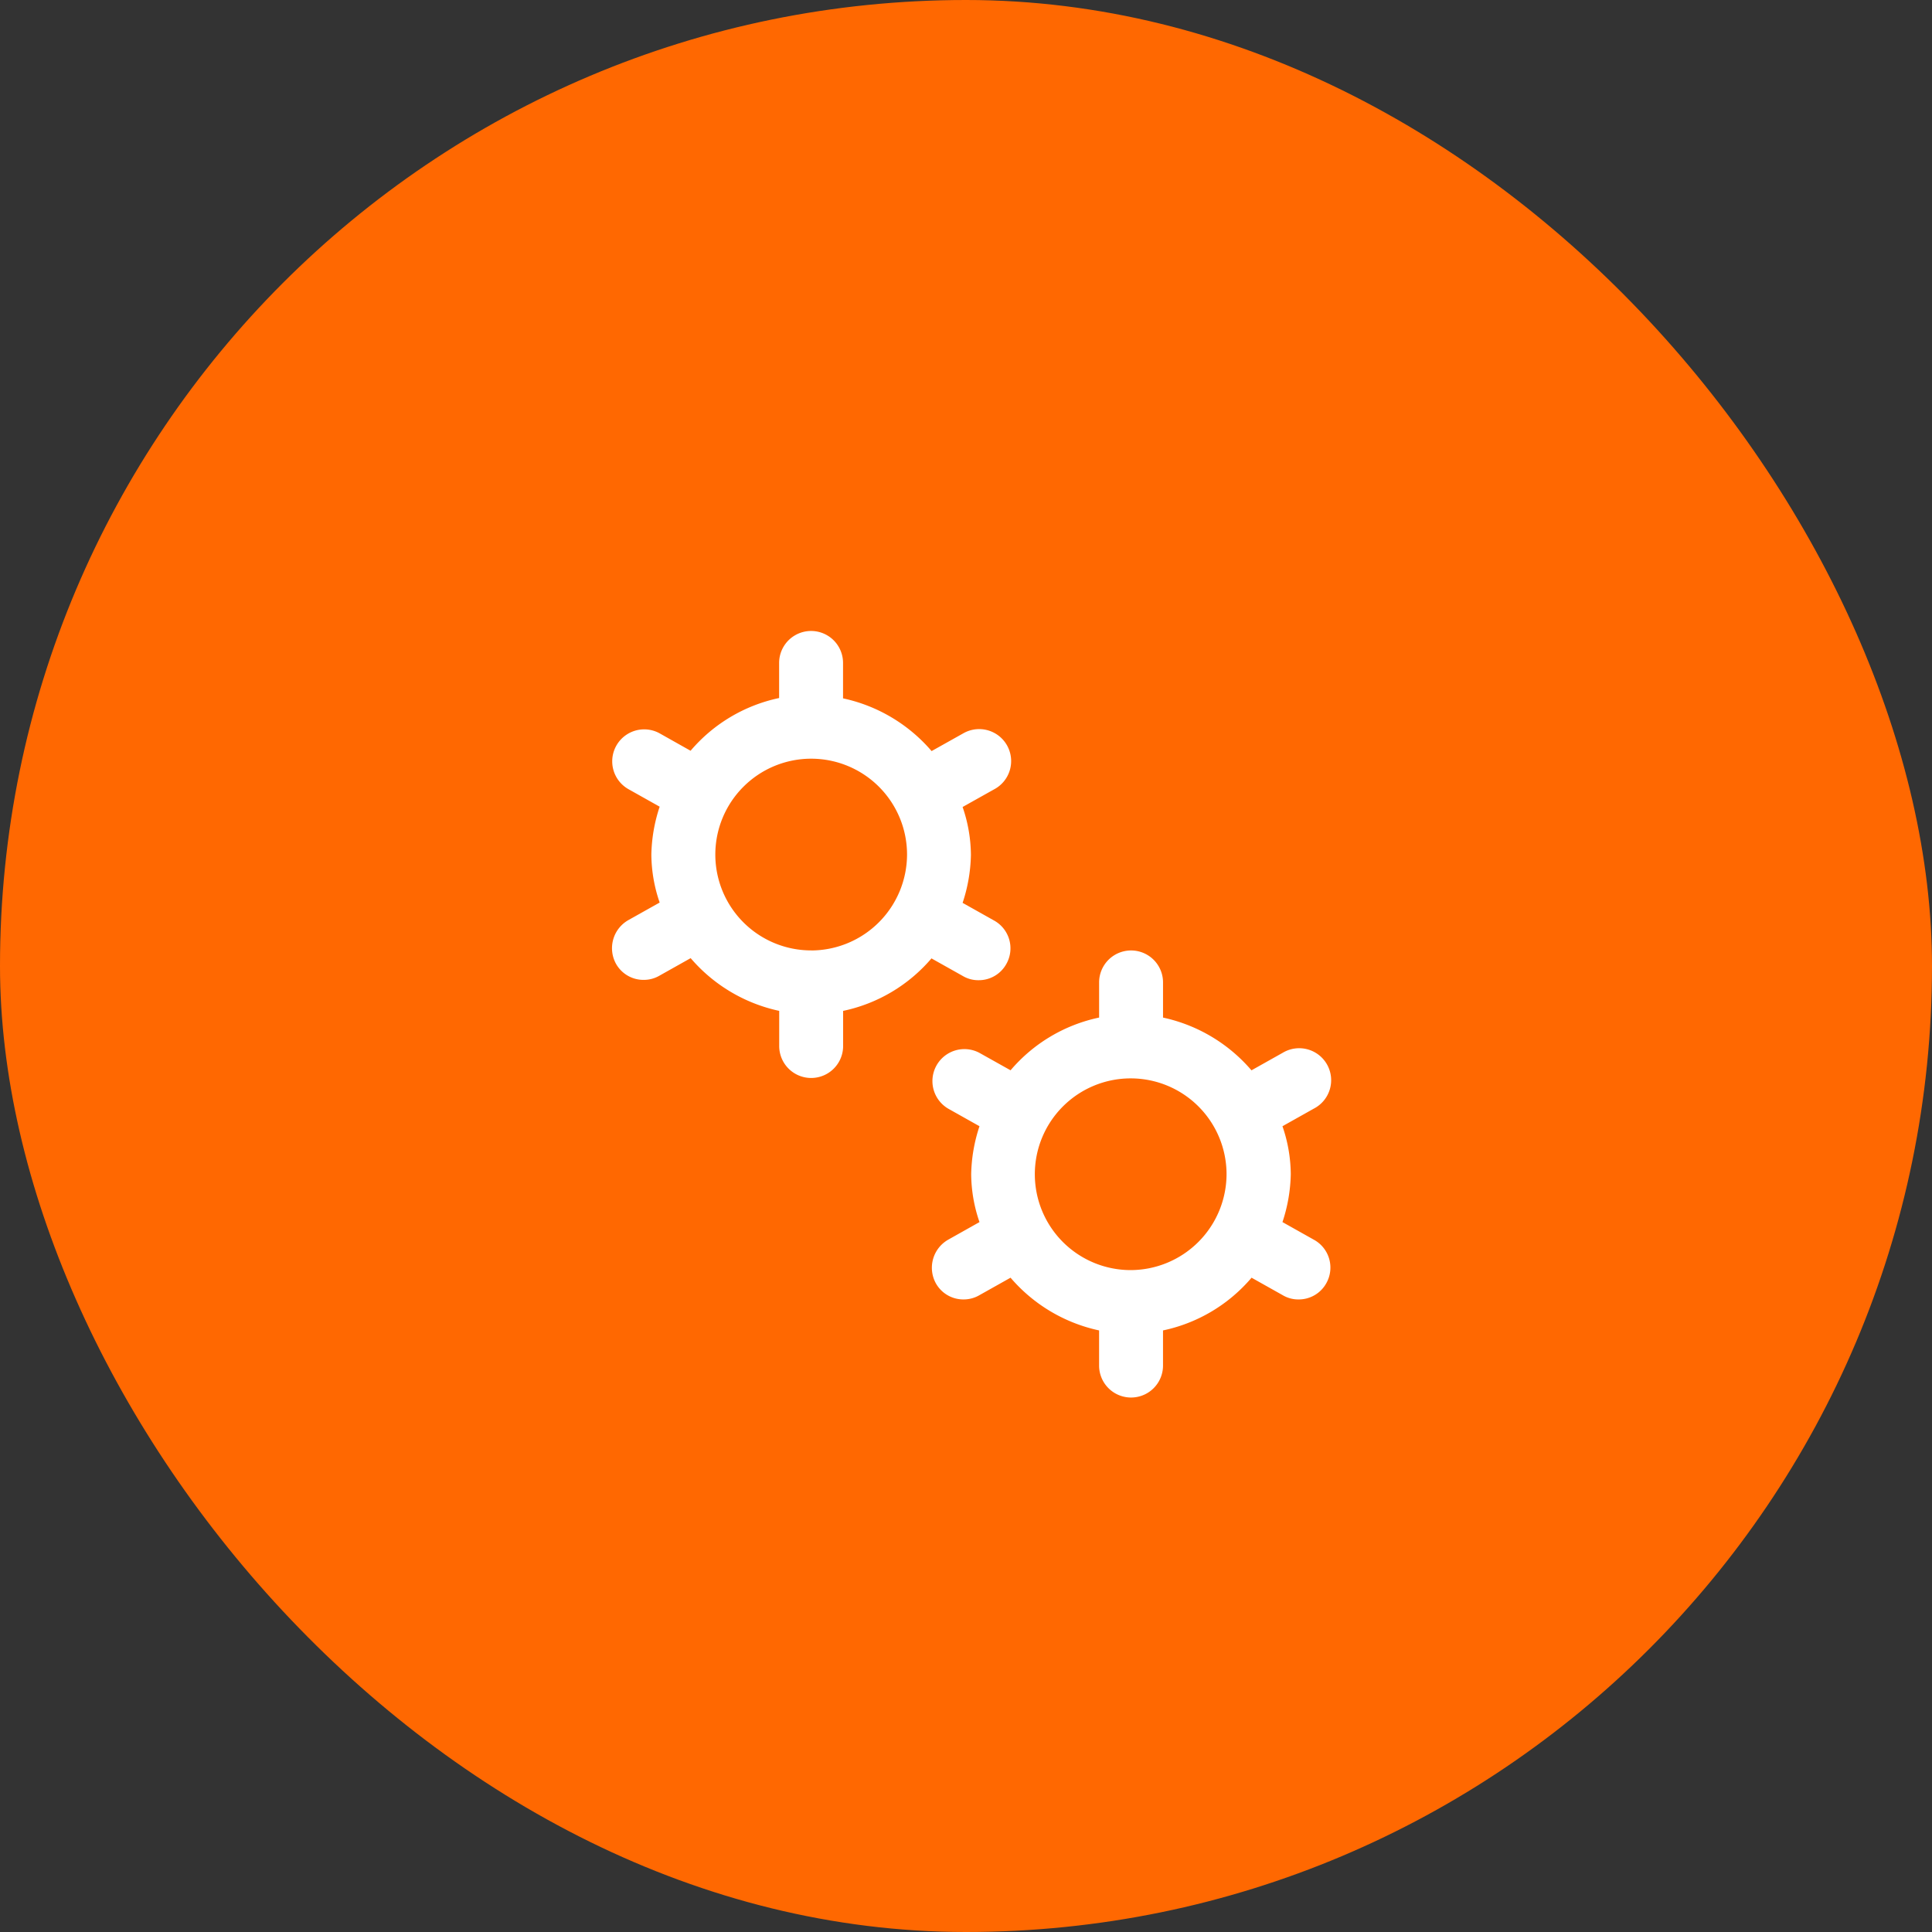 <svg xmlns="http://www.w3.org/2000/svg" width="120" height="120" viewBox="0 0 120 120"><rect x="0" y="0" width="120" height="120" fill="#333333" stroke="none"/><g id="Group_6812" data-name="Group 6812" transform="translate(-3496 -2663)"><rect id="Rectangle_2366" data-name="Rectangle 2366" width="120" height="120" rx="60" transform="translate(3496 2663)" fill="#ff6801"></rect><path id="engranajes" d="M44.363,37.81l-1.945-1.092a9.973,9.973,0,0,0,.516-2.977,9.287,9.287,0,0,0-.516-2.977l1.945-1.092A1.986,1.986,0,1,0,42.438,26.2l-1.945,1.092A10,10,0,0,0,35,24.016V21.832a1.985,1.985,0,1,0-3.97,0v2.183a9.884,9.884,0,0,0-5.5,3.275L23.583,26.2a1.986,1.986,0,0,0-1.925,3.473L23.6,30.764a9.973,9.973,0,0,0-.516,2.977,9.287,9.287,0,0,0,.516,2.977L21.658,37.81a2.008,2.008,0,0,0-.774,2.7,1.953,1.953,0,0,0,1.727,1.012,1.931,1.931,0,0,0,.973-.258l1.945-1.092a10,10,0,0,0,5.5,3.275V45.63a1.985,1.985,0,0,0,3.97,0V43.447a9.884,9.884,0,0,0,5.5-3.275l1.945,1.092a1.88,1.88,0,0,0,.973.258,1.953,1.953,0,0,0,1.727-1.012A1.973,1.973,0,0,0,44.363,37.81ZM32.991,39.7a5.954,5.954,0,1,1,5.954-5.954A5.972,5.972,0,0,1,32.991,39.7ZM20.625,20.344l1.945,1.092a1.88,1.88,0,0,0,.973.258,1.953,1.953,0,0,0,1.727-1.012,1.973,1.973,0,0,0-.774-2.7L22.551,16.89a9.973,9.973,0,0,0,.516-2.977,9.287,9.287,0,0,0-.516-2.977L24.5,9.844a1.986,1.986,0,1,0-1.925-3.473L20.625,7.463a10,10,0,0,0-5.5-3.275v-2.2a1.985,1.985,0,0,0-3.97,0V4.168a9.884,9.884,0,0,0-5.5,3.275L3.715,6.351A1.986,1.986,0,0,0,1.79,9.825l1.945,1.092a9.973,9.973,0,0,0-.516,2.977,9.287,9.287,0,0,0,.516,2.977L1.79,17.962a2.008,2.008,0,0,0-.774,2.7,1.953,1.953,0,0,0,1.727,1.012,1.931,1.931,0,0,0,.973-.258L5.66,20.324a10,10,0,0,0,5.5,3.275v2.183a1.985,1.985,0,0,0,3.97,0V23.6a9.884,9.884,0,0,0,5.5-3.275Zm-7.483-.5A5.954,5.954,0,1,1,19.1,13.893a5.972,5.972,0,0,1-5.954,5.954Z" transform="translate(3533.238 2702.188)" fill="#fff"></path></g></svg>
